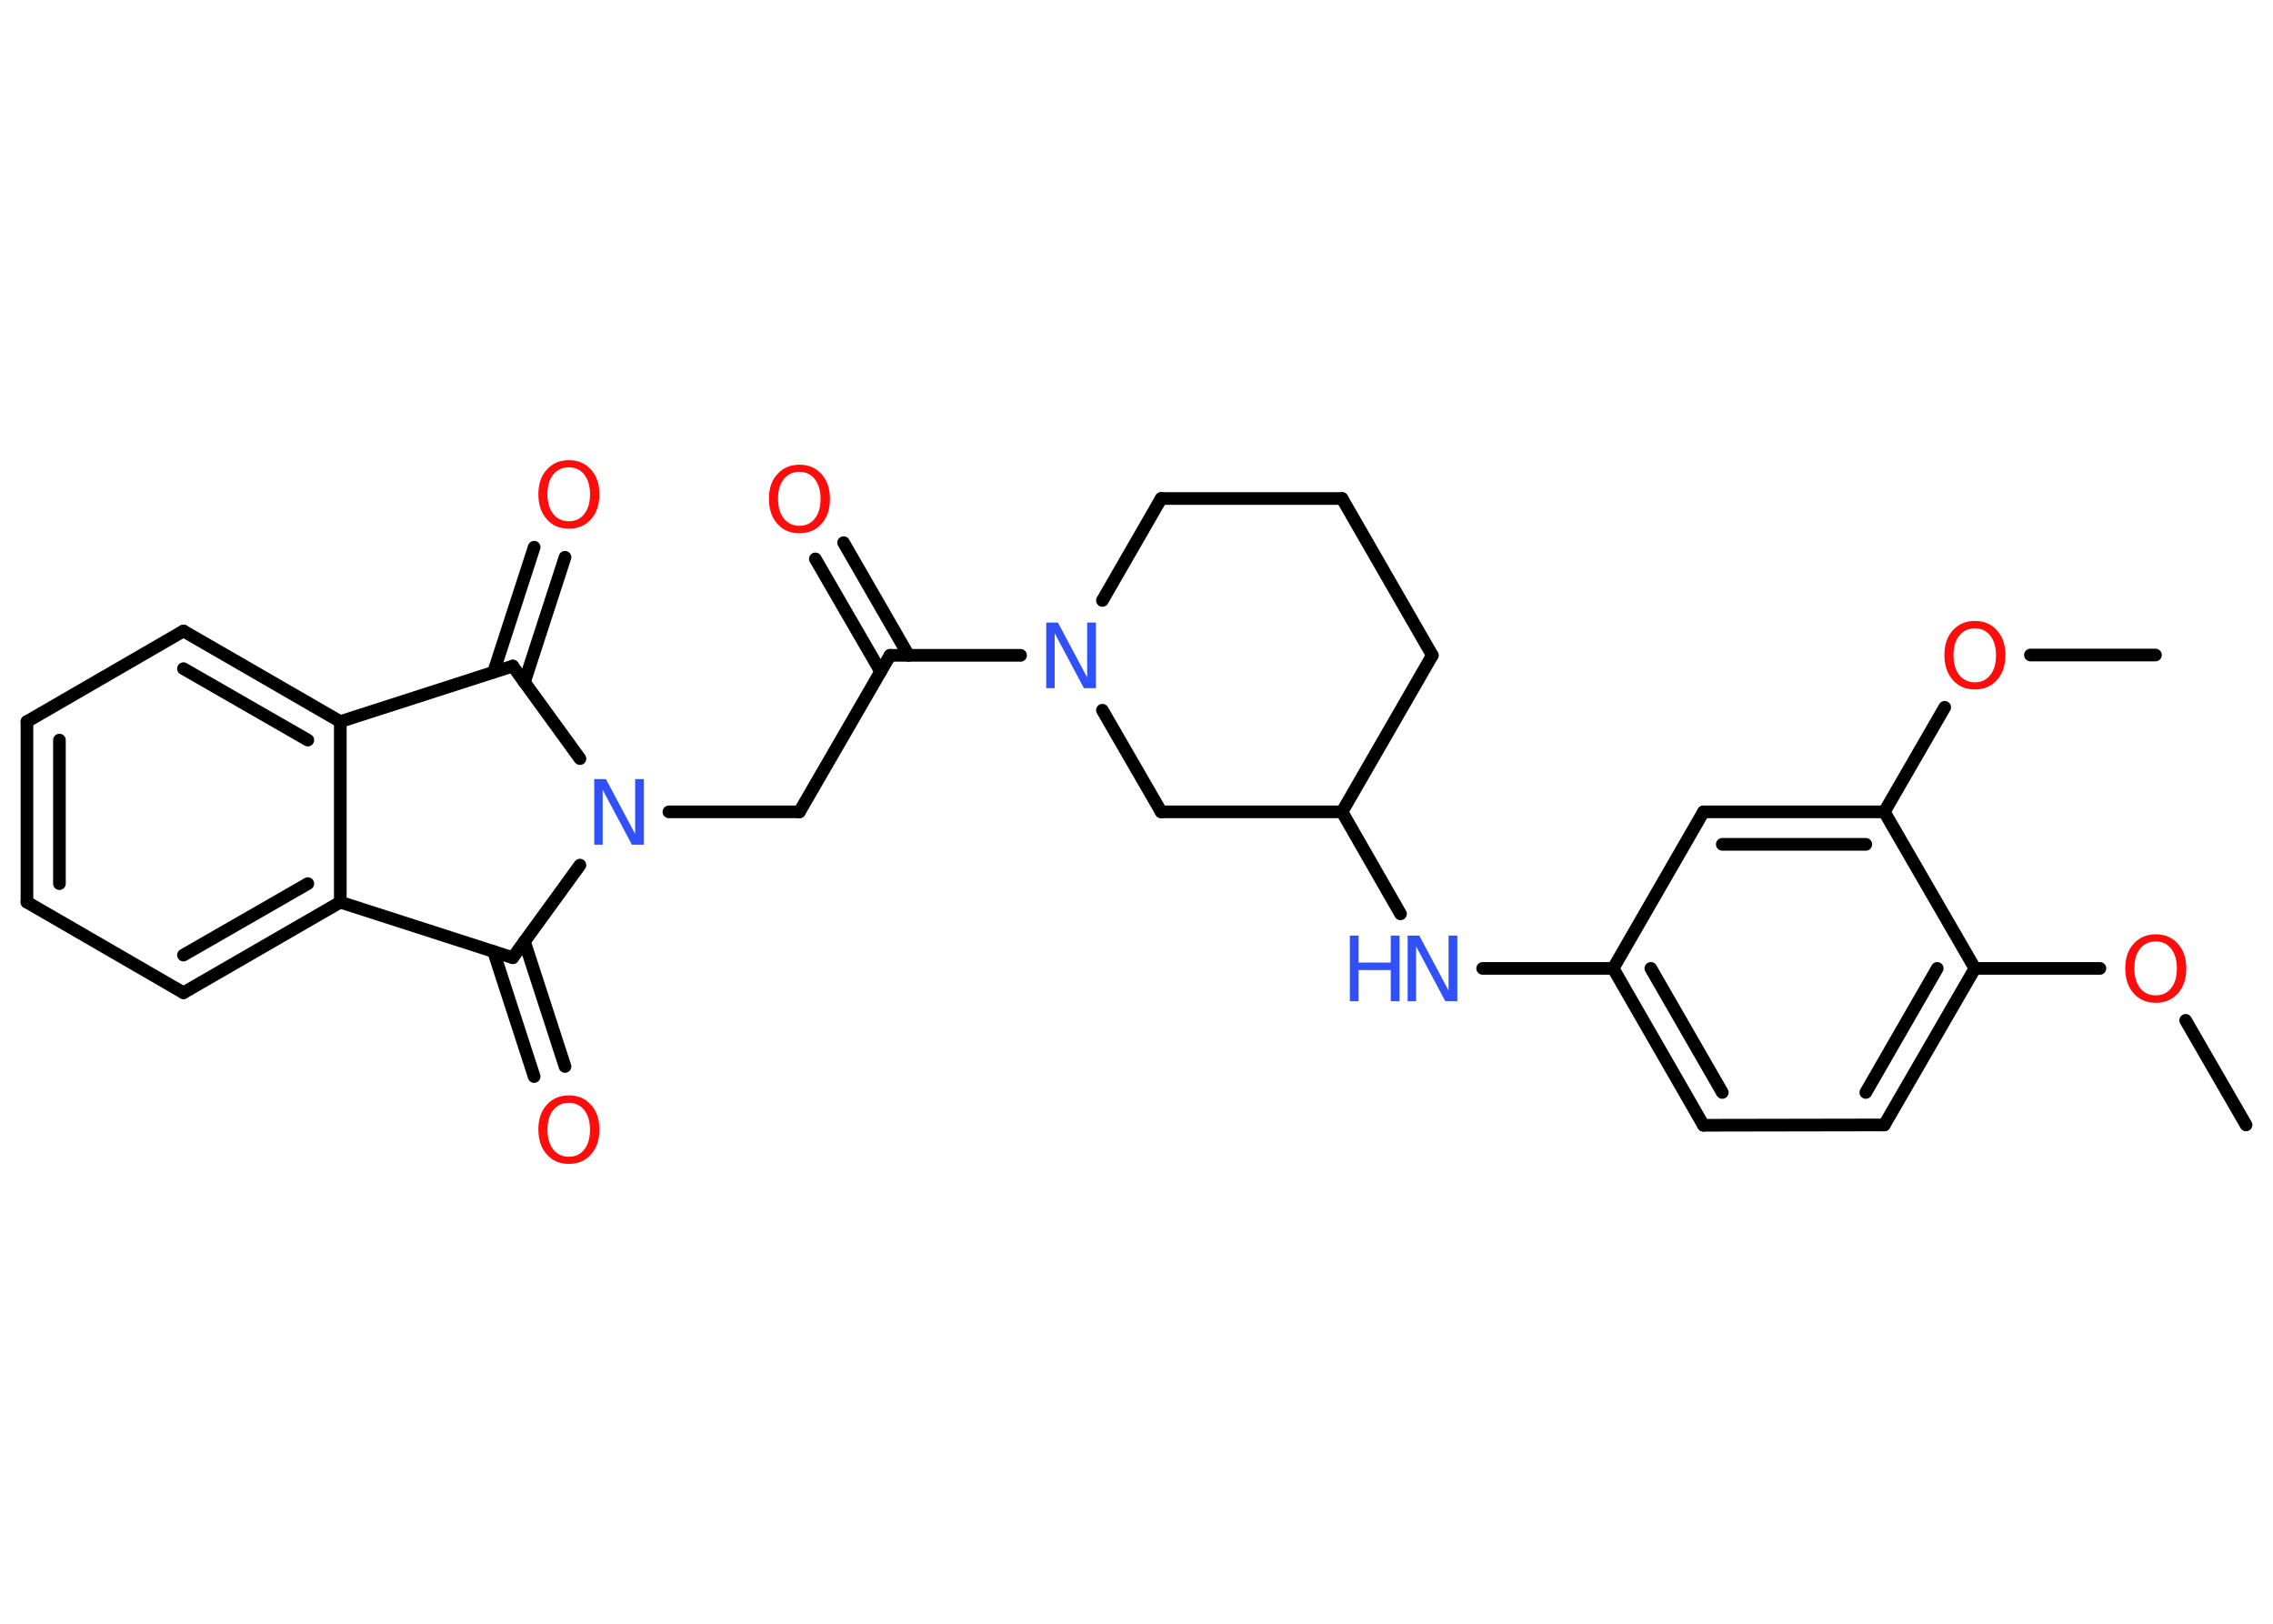 <?xml version='1.0' encoding='UTF-8'?>
<!DOCTYPE svg PUBLIC "-//W3C//DTD SVG 1.1//EN" "http://www.w3.org/Graphics/SVG/1.1/DTD/svg11.dtd">
<svg version='1.2' xmlns='http://www.w3.org/2000/svg' xmlns:xlink='http://www.w3.org/1999/xlink' width='70.0mm' height='50.0mm' viewBox='0 0 70.0 50.0'>
  <desc>Generated by the Chemistry Development Kit (http://github.com/cdk)</desc>
  <g stroke-linecap='round' stroke-linejoin='round' stroke='#000000' stroke-width='.39' fill='#FF0D0D'>
    <rect x='.0' y='.0' width='70.0' height='50.0' fill='#FFFFFF' stroke='none'/>
    <g id='mol1' class='mol'>
      <line id='mol1bnd1' class='bond' x1='69.17' y1='34.64' x2='67.31' y2='31.42'/>
      <line id='mol1bnd2' class='bond' x1='64.67' y1='29.82' x2='60.82' y2='29.82'/>
      <g id='mol1bnd3' class='bond'>
        <line x1='58.03' y1='34.64' x2='60.82' y2='29.82'/>
        <line x1='57.46' y1='33.64' x2='59.66' y2='29.82'/>
      </g>
      <line id='mol1bnd4' class='bond' x1='58.03' y1='34.64' x2='52.46' y2='34.65'/>
      <g id='mol1bnd5' class='bond'>
        <line x1='49.68' y1='29.82' x2='52.46' y2='34.65'/>
        <line x1='50.84' y1='29.82' x2='53.04' y2='33.64'/>
      </g>
      <line id='mol1bnd6' class='bond' x1='49.68' y1='29.82' x2='45.66' y2='29.82'/>
      <line id='mol1bnd7' class='bond' x1='43.13' y1='28.14' x2='41.33' y2='25.0'/>
      <line id='mol1bnd8' class='bond' x1='41.33' y1='25.0' x2='44.11' y2='20.18'/>
      <line id='mol1bnd9' class='bond' x1='44.11' y1='20.18' x2='41.33' y2='15.35'/>
      <line id='mol1bnd10' class='bond' x1='41.33' y1='15.35' x2='35.76' y2='15.35'/>
      <line id='mol1bnd11' class='bond' x1='35.76' y1='15.35' x2='33.95' y2='18.49'/>
      <line id='mol1bnd12' class='bond' x1='31.43' y1='20.18' x2='27.41' y2='20.18'/>
      <g id='mol1bnd13' class='bond'>
        <line x1='27.12' y1='20.68' x2='25.11' y2='17.21'/>
        <line x1='27.98' y1='20.18' x2='25.98' y2='16.71'/>
      </g>
      <line id='mol1bnd14' class='bond' x1='27.41' y1='20.18' x2='24.62' y2='25.0'/>
      <line id='mol1bnd15' class='bond' x1='24.62' y1='25.0' x2='20.6' y2='25.0'/>
      <line id='mol1bnd16' class='bond' x1='17.86' y1='23.36' x2='15.79' y2='20.51'/>
      <g id='mol1bnd17' class='bond'>
        <line x1='15.2' y1='20.7' x2='16.45' y2='16.85'/>
        <line x1='16.15' y1='21.01' x2='17.4' y2='17.16'/>
      </g>
      <line id='mol1bnd18' class='bond' x1='15.79' y1='20.51' x2='10.48' y2='22.22'/>
      <g id='mol1bnd19' class='bond'>
        <line x1='10.48' y1='22.22' x2='5.65' y2='19.43'/>
        <line x1='9.48' y1='22.79' x2='5.65' y2='20.59'/>
      </g>
      <line id='mol1bnd20' class='bond' x1='5.65' y1='19.43' x2='.83' y2='22.22'/>
      <g id='mol1bnd21' class='bond'>
        <line x1='.83' y1='22.22' x2='.83' y2='27.78'/>
        <line x1='1.83' y1='22.79' x2='1.83' y2='27.21'/>
      </g>
      <line id='mol1bnd22' class='bond' x1='.83' y1='27.78' x2='5.65' y2='30.57'/>
      <g id='mol1bnd23' class='bond'>
        <line x1='5.65' y1='30.57' x2='10.48' y2='27.78'/>
        <line x1='5.65' y1='29.41' x2='9.48' y2='27.21'/>
      </g>
      <line id='mol1bnd24' class='bond' x1='10.48' y1='22.22' x2='10.48' y2='27.78'/>
      <line id='mol1bnd25' class='bond' x1='10.48' y1='27.78' x2='15.79' y2='29.49'/>
      <line id='mol1bnd26' class='bond' x1='17.86' y1='26.64' x2='15.79' y2='29.49'/>
      <g id='mol1bnd27' class='bond'>
        <line x1='16.15' y1='28.99' x2='17.4' y2='32.84'/>
        <line x1='15.2' y1='29.3' x2='16.45' y2='33.15'/>
      </g>
      <line id='mol1bnd28' class='bond' x1='33.95' y1='21.87' x2='35.76' y2='25.0'/>
      <line id='mol1bnd29' class='bond' x1='41.33' y1='25.0' x2='35.76' y2='25.0'/>
      <line id='mol1bnd30' class='bond' x1='49.68' y1='29.82' x2='52.46' y2='25.0'/>
      <g id='mol1bnd31' class='bond'>
        <line x1='58.03' y1='25.0' x2='52.46' y2='25.0'/>
        <line x1='57.46' y1='26.0' x2='53.04' y2='26.0'/>
      </g>
      <line id='mol1bnd32' class='bond' x1='60.82' y1='29.82' x2='58.03' y2='25.0'/>
      <line id='mol1bnd33' class='bond' x1='58.03' y1='25.0' x2='59.89' y2='21.78'/>
      <line id='mol1bnd34' class='bond' x1='62.53' y1='20.17' x2='66.38' y2='20.17'/>
      <path id='mol1atm2' class='atom' d='M66.39 28.99q-.3 .0 -.48 .22q-.18 .22 -.18 .61q.0 .38 .18 .61q.18 .22 .48 .22q.3 .0 .47 -.22q.18 -.22 .18 -.61q.0 -.38 -.18 -.61q-.18 -.22 -.47 -.22zM66.39 28.77q.42 .0 .68 .29q.26 .29 .26 .76q.0 .48 -.26 .77q-.26 .29 -.68 .29q-.43 .0 -.68 -.29q-.26 -.29 -.26 -.77q.0 -.48 .26 -.76q.26 -.29 .68 -.29z' stroke='none'/>
      <g id='mol1atm7' class='atom'>
        <path d='M43.34 28.81h.37l.9 1.69v-1.69h.27v2.02h-.37l-.9 -1.69v1.69h-.26v-2.02z' stroke='none' fill='#3050F8'/>
        <path d='M41.57 28.81h.27v.83h.99v-.83h.27v2.02h-.27v-.96h-.99v.96h-.27v-2.02z' stroke='none' fill='#3050F8'/>
      </g>
      <path id='mol1atm12' class='atom' d='M32.21 19.17h.37l.9 1.69v-1.69h.27v2.02h-.37l-.9 -1.69v1.69h-.26v-2.02z' stroke='none' fill='#3050F8'/>
      <path id='mol1atm14' class='atom' d='M24.62 14.53q-.3 .0 -.48 .22q-.18 .22 -.18 .61q.0 .38 .18 .61q.18 .22 .48 .22q.3 .0 .47 -.22q.18 -.22 .18 -.61q.0 -.38 -.18 -.61q-.18 -.22 -.47 -.22zM24.62 14.31q.42 .0 .68 .29q.26 .29 .26 .76q.0 .48 -.26 .77q-.26 .29 -.68 .29q-.43 .0 -.68 -.29q-.26 -.29 -.26 -.77q.0 -.48 .26 -.76q.26 -.29 .68 -.29z' stroke='none'/>
      <path id='mol1atm16' class='atom' d='M18.29 23.99h.37l.9 1.69v-1.69h.27v2.02h-.37l-.9 -1.69v1.69h-.26v-2.02z' stroke='none' fill='#3050F8'/>
      <path id='mol1atm18' class='atom' d='M17.52 14.39q-.3 .0 -.48 .22q-.18 .22 -.18 .61q.0 .38 .18 .61q.18 .22 .48 .22q.3 .0 .47 -.22q.18 -.22 .18 -.61q.0 -.38 -.18 -.61q-.18 -.22 -.47 -.22zM17.52 14.17q.42 .0 .68 .29q.26 .29 .26 .76q.0 .48 -.26 .77q-.26 .29 -.68 .29q-.43 .0 -.68 -.29q-.26 -.29 -.26 -.77q.0 -.48 .26 -.76q.26 -.29 .68 -.29z' stroke='none'/>
      <path id='mol1atm26' class='atom' d='M17.52 33.96q-.3 .0 -.48 .22q-.18 .22 -.18 .61q.0 .38 .18 .61q.18 .22 .48 .22q.3 .0 .47 -.22q.18 -.22 .18 -.61q.0 -.38 -.18 -.61q-.18 -.22 -.47 -.22zM17.52 33.73q.42 .0 .68 .29q.26 .29 .26 .76q.0 .48 -.26 .77q-.26 .29 -.68 .29q-.43 .0 -.68 -.29q-.26 -.29 -.26 -.77q.0 -.48 .26 -.76q.26 -.29 .68 -.29z' stroke='none'/>
      <path id='mol1atm30' class='atom' d='M60.82 19.35q-.3 .0 -.48 .22q-.18 .22 -.18 .61q.0 .38 .18 .61q.18 .22 .48 .22q.3 .0 .47 -.22q.18 -.22 .18 -.61q.0 -.38 -.18 -.61q-.18 -.22 -.47 -.22zM60.82 19.12q.42 .0 .68 .29q.26 .29 .26 .76q.0 .48 -.26 .77q-.26 .29 -.68 .29q-.43 .0 -.68 -.29q-.26 -.29 -.26 -.77q.0 -.48 .26 -.76q.26 -.29 .68 -.29z' stroke='none'/>
    </g>
  </g>
</svg>
